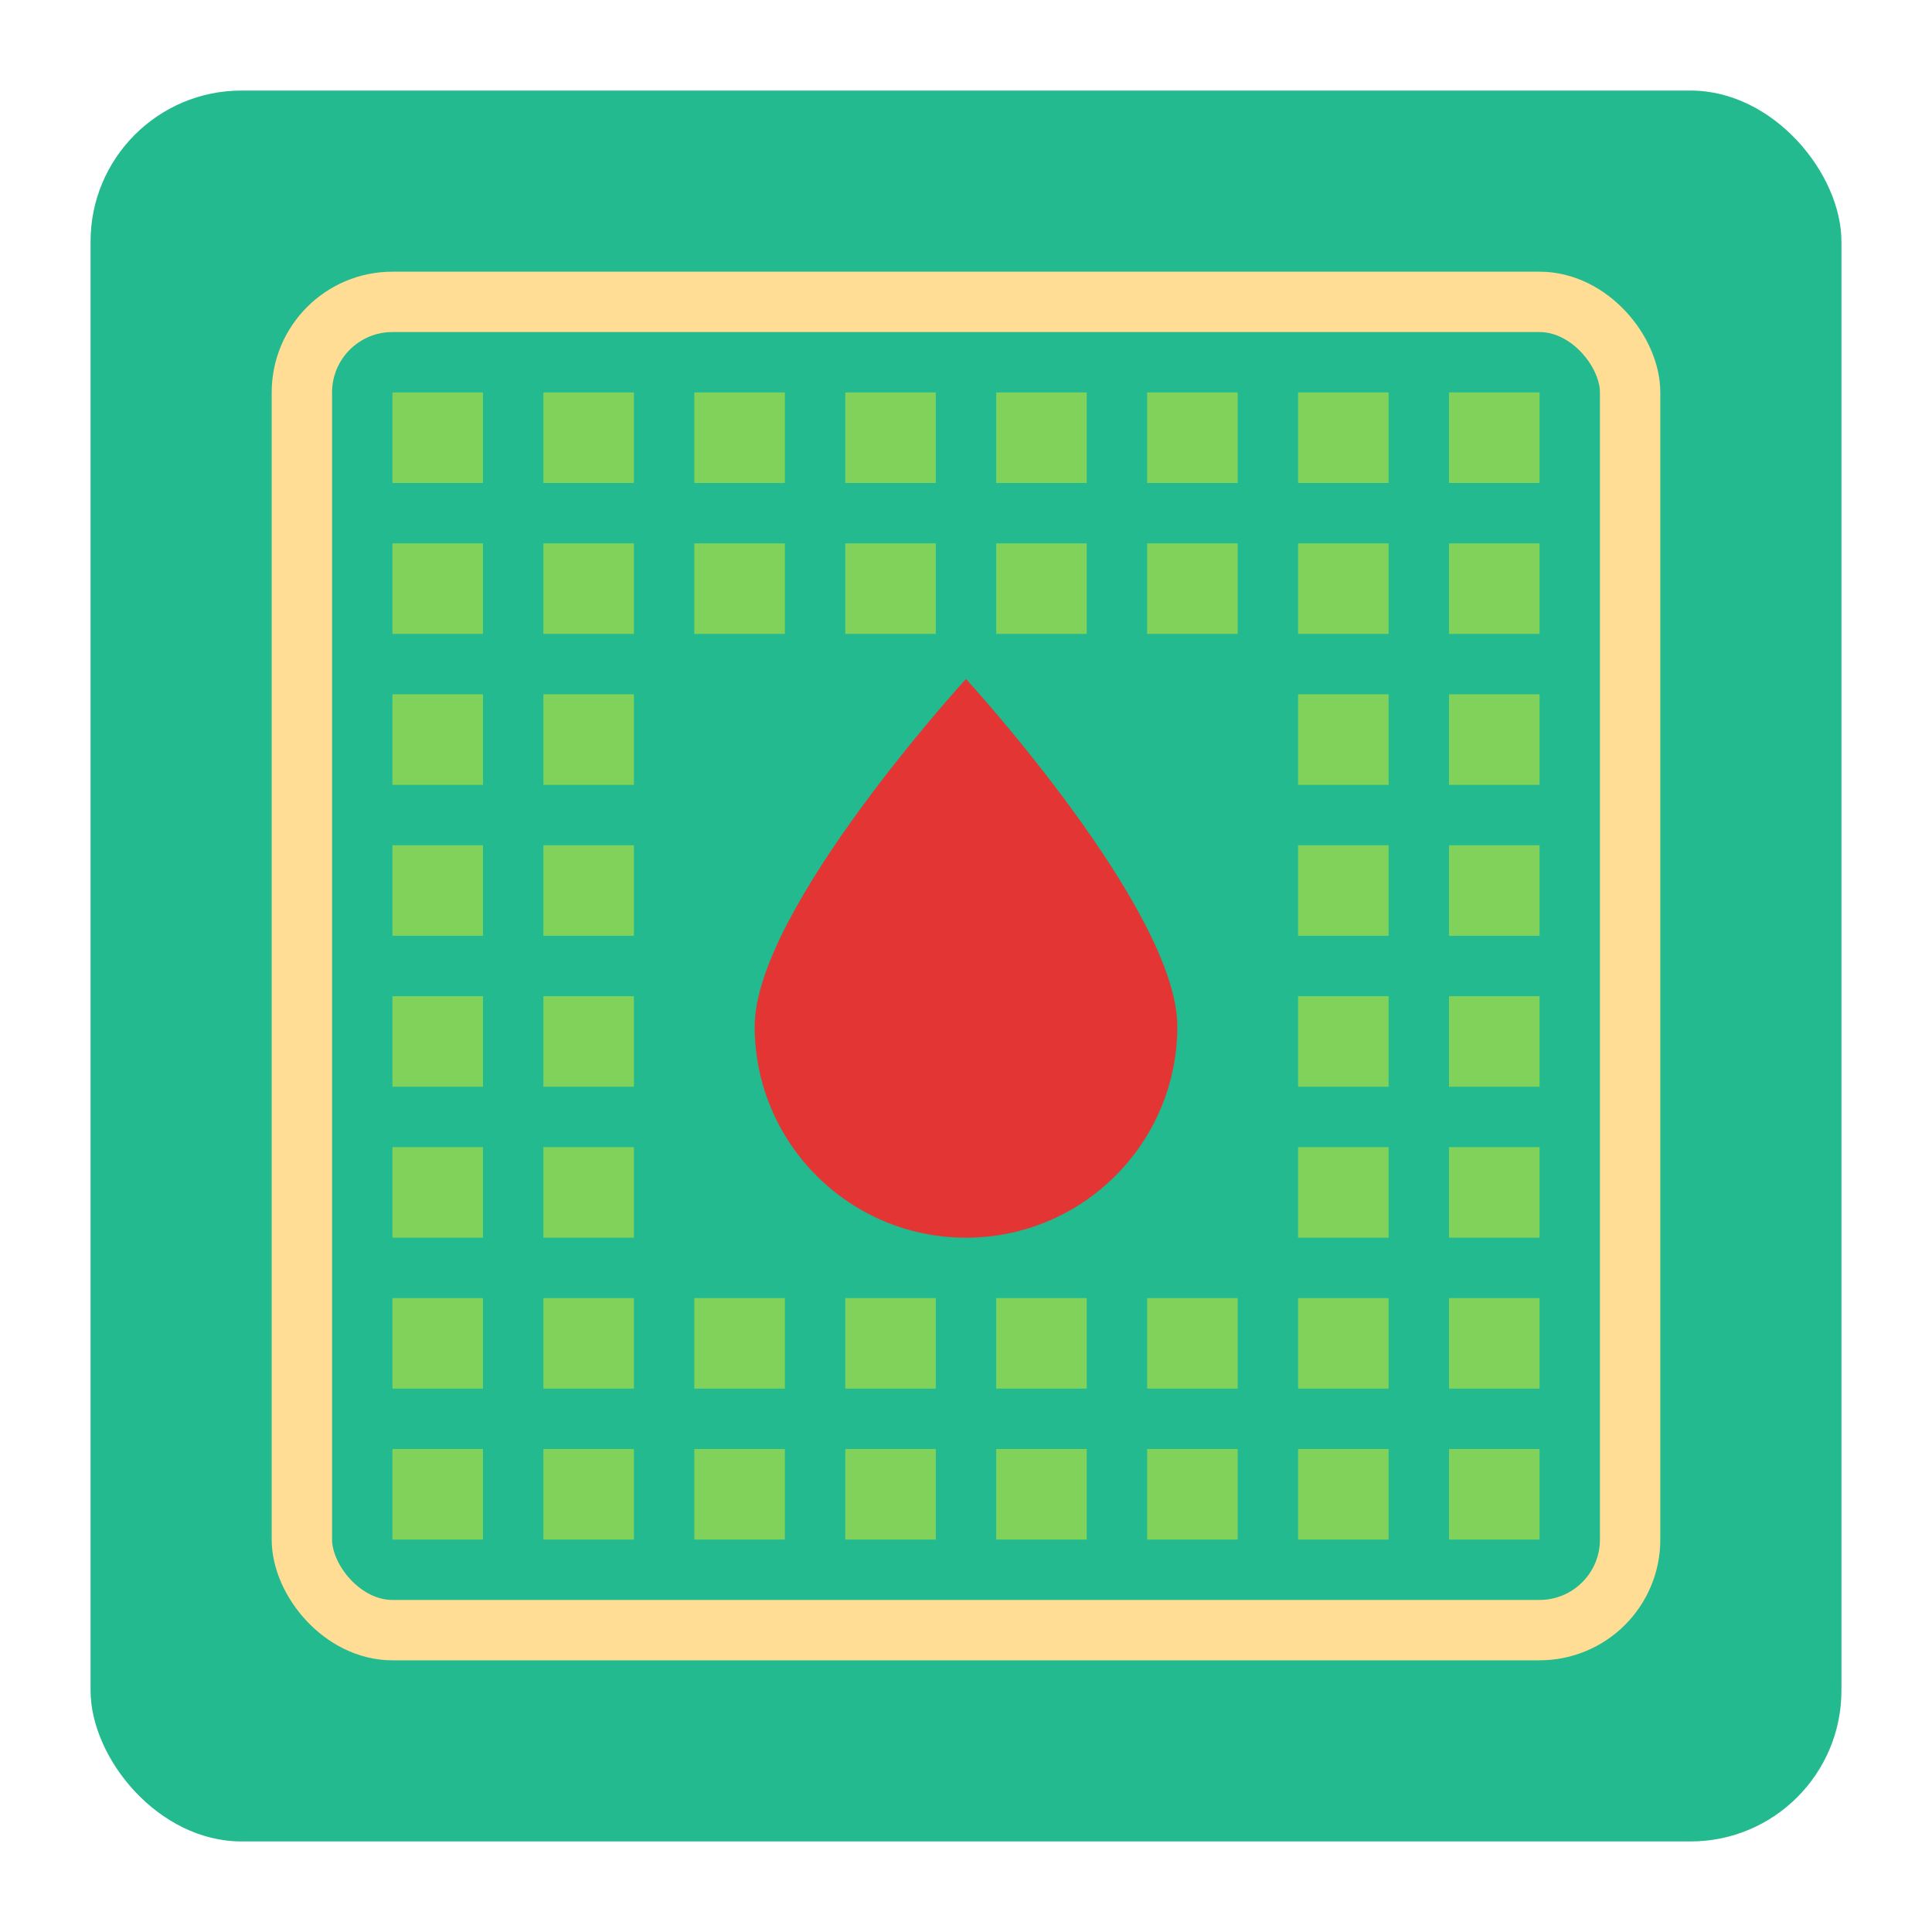 <svg xmlns="http://www.w3.org/2000/svg" width="64" height="64" viewBox="0 0 64 64">
  <g fill="none" fill-rule="evenodd">
    <rect width="58" height="58" x="3" y="3" fill="#22BA8E" rx="5"/>
    <rect width="3" height="3" x="13" y="13" fill="#80D25B"/>
    <rect width="3" height="3" x="13" y="18" fill="#80D25B"/>
    <rect width="3" height="3" x="13" y="23" fill="#80D25B"/>
    <rect width="3" height="3" x="13" y="28" fill="#80D25B"/>
    <rect width="3" height="3" x="13" y="33" fill="#80D25B"/>
    <rect width="3" height="3" x="13" y="38" fill="#80D25B"/>
    <rect width="3" height="3" x="13" y="43" fill="#80D25B"/>
    <rect width="3" height="3" x="13" y="48" fill="#80D25B"/>
    <rect width="3" height="3" x="18" y="13" fill="#80D25B"/>
    <rect width="3" height="3" x="23" y="13" fill="#80D25B"/>
    <rect width="3" height="3" x="28" y="13" fill="#80D25B"/>
    <rect width="3" height="3" x="33" y="13" fill="#80D25B"/>
    <rect width="3" height="3" x="38" y="13" fill="#80D25B"/>
    <rect width="3" height="3" x="18" y="18" fill="#80D25B"/>
    <rect width="3" height="3" x="23" y="18" fill="#80D25B"/>
    <rect width="3" height="3" x="28" y="18" fill="#80D25B"/>
    <rect width="3" height="3" x="33" y="18" fill="#80D25B"/>
    <rect width="3" height="3" x="38" y="18" fill="#80D25B"/>
    <rect width="3" height="3" x="23" y="43" fill="#80D25B"/>
    <path fill="#E43535" d="M32,41 C35.866,41 39,37.866 39,34 C39,30.134 32,22.491 32,22.491 C32,22.491 25,30.134 25,34 C25,37.866 28.134,41 32,41 Z"/>
    <rect width="3" height="3" x="28" y="43" fill="#80D25B"/>
    <rect width="3" height="3" x="33" y="43" fill="#80D25B"/>
    <rect width="3" height="3" x="38" y="43" fill="#80D25B"/>
    <rect width="3" height="3" x="23" y="48" fill="#80D25B"/>
    <rect width="3" height="3" x="28" y="48" fill="#80D25B"/>
    <rect width="3" height="3" x="33" y="48" fill="#80D25B"/>
    <rect width="3" height="3" x="38" y="48" fill="#80D25B"/>
    <rect width="3" height="3" x="18" y="23" fill="#80D25B"/>
    <rect width="3" height="3" x="18" y="28" fill="#80D25B"/>
    <rect width="3" height="3" x="18" y="33" fill="#80D25B"/>
    <rect width="3" height="3" x="18" y="38" fill="#80D25B"/>
    <rect width="3" height="3" x="18" y="43" fill="#80D25B"/>
    <rect width="3" height="3" x="18" y="48" fill="#80D25B"/>
    <rect width="3" height="3" x="48" y="13" fill="#80D25B"/>
    <rect width="3" height="3" x="48" y="18" fill="#80D25B"/>
    <rect width="3" height="3" x="48" y="23" fill="#80D25B"/>
    <rect width="3" height="3" x="48" y="28" fill="#80D25B"/>
    <rect width="3" height="3" x="48" y="33" fill="#80D25B"/>
    <rect width="3" height="3" x="48" y="38" fill="#80D25B"/>
    <rect width="3" height="3" x="48" y="43" fill="#80D25B"/>
    <rect width="3" height="3" x="48" y="48" fill="#80D25B"/>
    <rect width="3" height="3" x="43" y="13" fill="#80D25B"/>
    <rect width="3" height="3" x="43" y="18" fill="#80D25B"/>
    <rect width="3" height="3" x="43" y="23" fill="#80D25B"/>
    <rect width="3" height="3" x="43" y="28" fill="#80D25B"/>
    <rect width="3" height="3" x="43" y="33" fill="#80D25B"/>
    <rect width="3" height="3" x="43" y="38" fill="#80D25B"/>
    <rect width="3" height="3" x="43" y="43" fill="#80D25B"/>
    <rect width="3" height="3" x="43" y="48" fill="#80D25B"/>
    <rect width="44" height="44" x="10" y="10" stroke="#FFDD95" stroke-linecap="round" stroke-width="2" rx="3"/>
  </g>
</svg>
